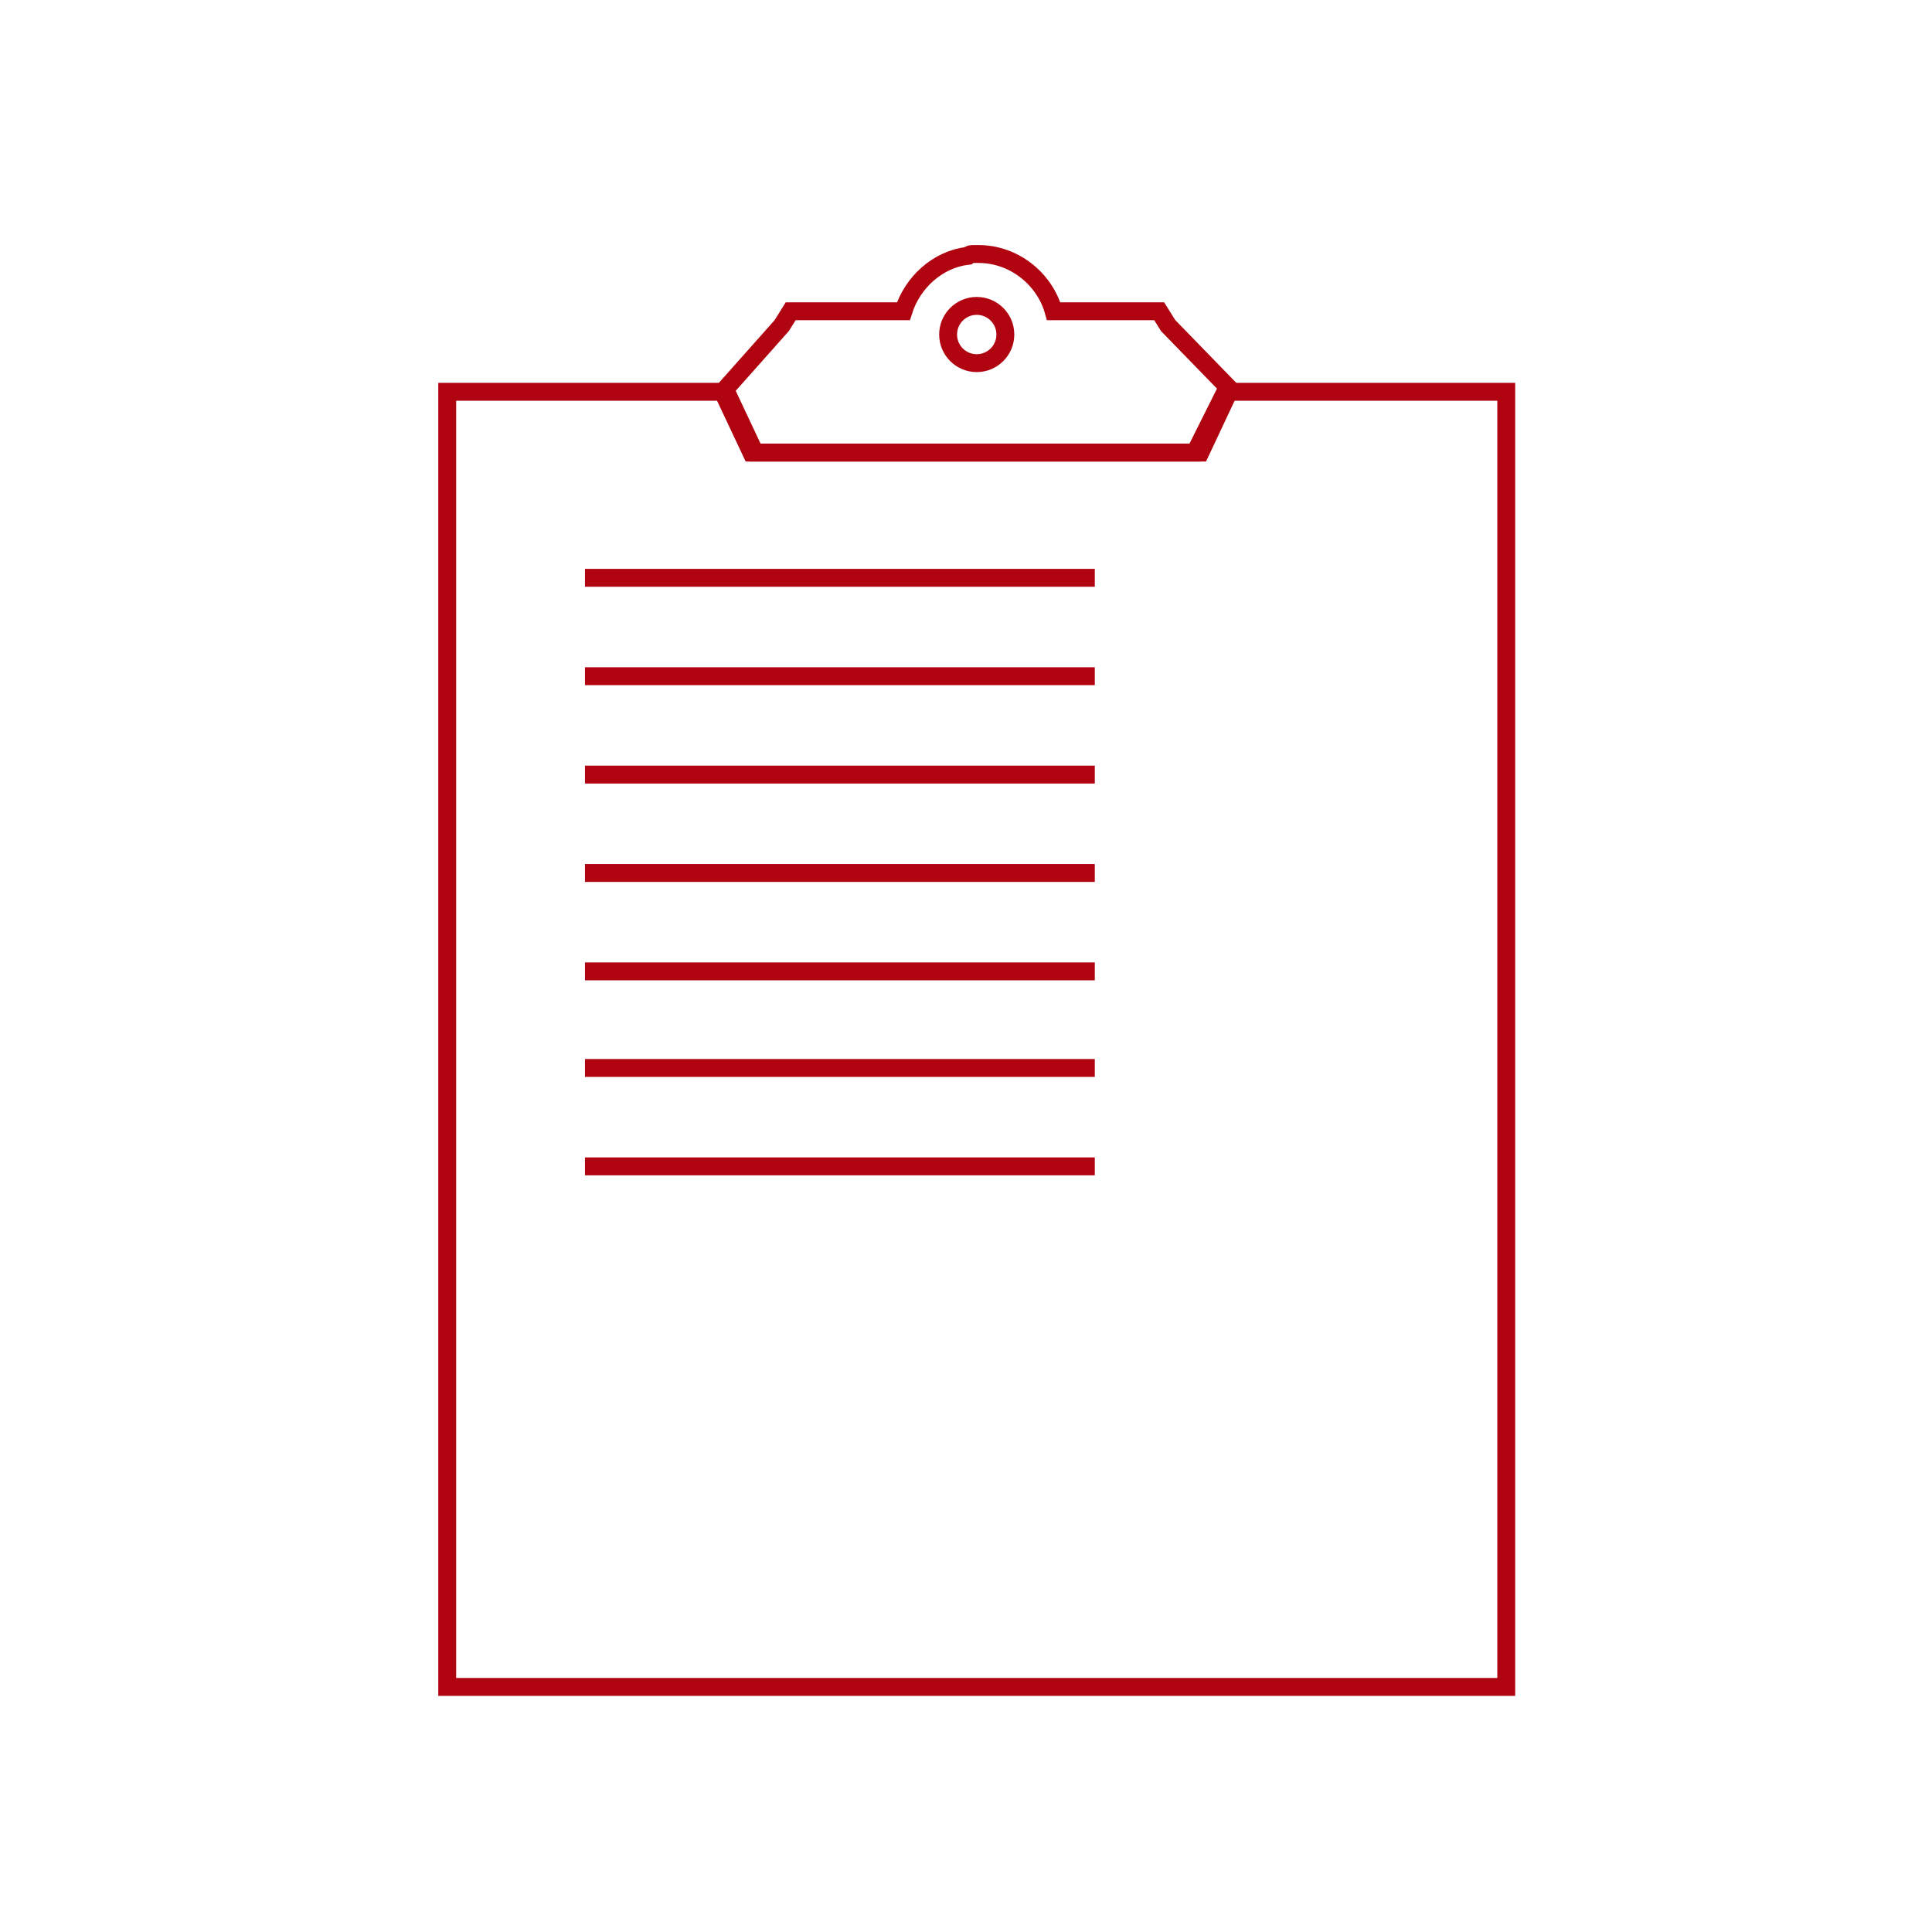 <?xml version="1.0" encoding="utf-8"?>
<!-- Generator: Adobe Illustrator 21.0.0, SVG Export Plug-In . SVG Version: 6.00 Build 0)  -->
<svg version="1.1" id="Layer_1" xmlns="http://www.w3.org/2000/svg" xmlns:xlink="http://www.w3.org/1999/xlink" x="0px" y="0px"
	 viewBox="0 0 108 108" style="enable-background:new 0 0 108 108;" xml:space="preserve">
<style type="text/css">
	.st0{fill:none;stroke:#B00411;stroke-miterlimit:10;}
	.st1{fill:#B00411;}
</style>
<g>
	<g>
		<line class="st0" x1="32.7" y1="32.3" x2="61.2" y2="32.3"/>
		<line class="st0" x1="32.7" y1="37.8" x2="61.2" y2="37.8"/>
		<line class="st0" x1="32.7" y1="43.3" x2="61.2" y2="43.3"/>
		<line class="st0" x1="32.7" y1="48.8" x2="61.2" y2="48.8"/>
		<line class="st0" x1="32.7" y1="54.3" x2="61.2" y2="54.3"/>
		<line class="st0" x1="32.7" y1="59.7" x2="61.2" y2="59.7"/>
		<line class="st0" x1="32.7" y1="65.2" x2="61.2" y2="65.2"/>
	</g>
	<circle class="st0" cx="54.6" cy="18.7" r="1.6"/>
	<g>
		<polygon class="st0" points="68.5,21.9 66.8,25.3 54.8,25.3 54.6,25.3 54.3,25.3 54.1,25.3 42,25.3 40.4,21.9 25,21.9 25,94.3 
			84.2,94.3 84.2,21.9 		"/>
		<path class="st0" d="M65.3,18.2l-0.5-0.8h-5.9c-0.5-1.8-2.2-3.2-4.2-3.2c-0.1,0-0.2,0-0.3,0v0c-0.1,0-0.2,0-0.3,0.1
			c-1.7,0.2-3.1,1.5-3.6,3.1h-6.3l-0.5,0.8l-3.2,3.6l0.1,0.1l1.6,3.4h12.1h0.2h0.3h0.3h12l1.6-3.4l0.1-0.1L65.3,18.2z"/>
	</g>
</g>
</svg>
